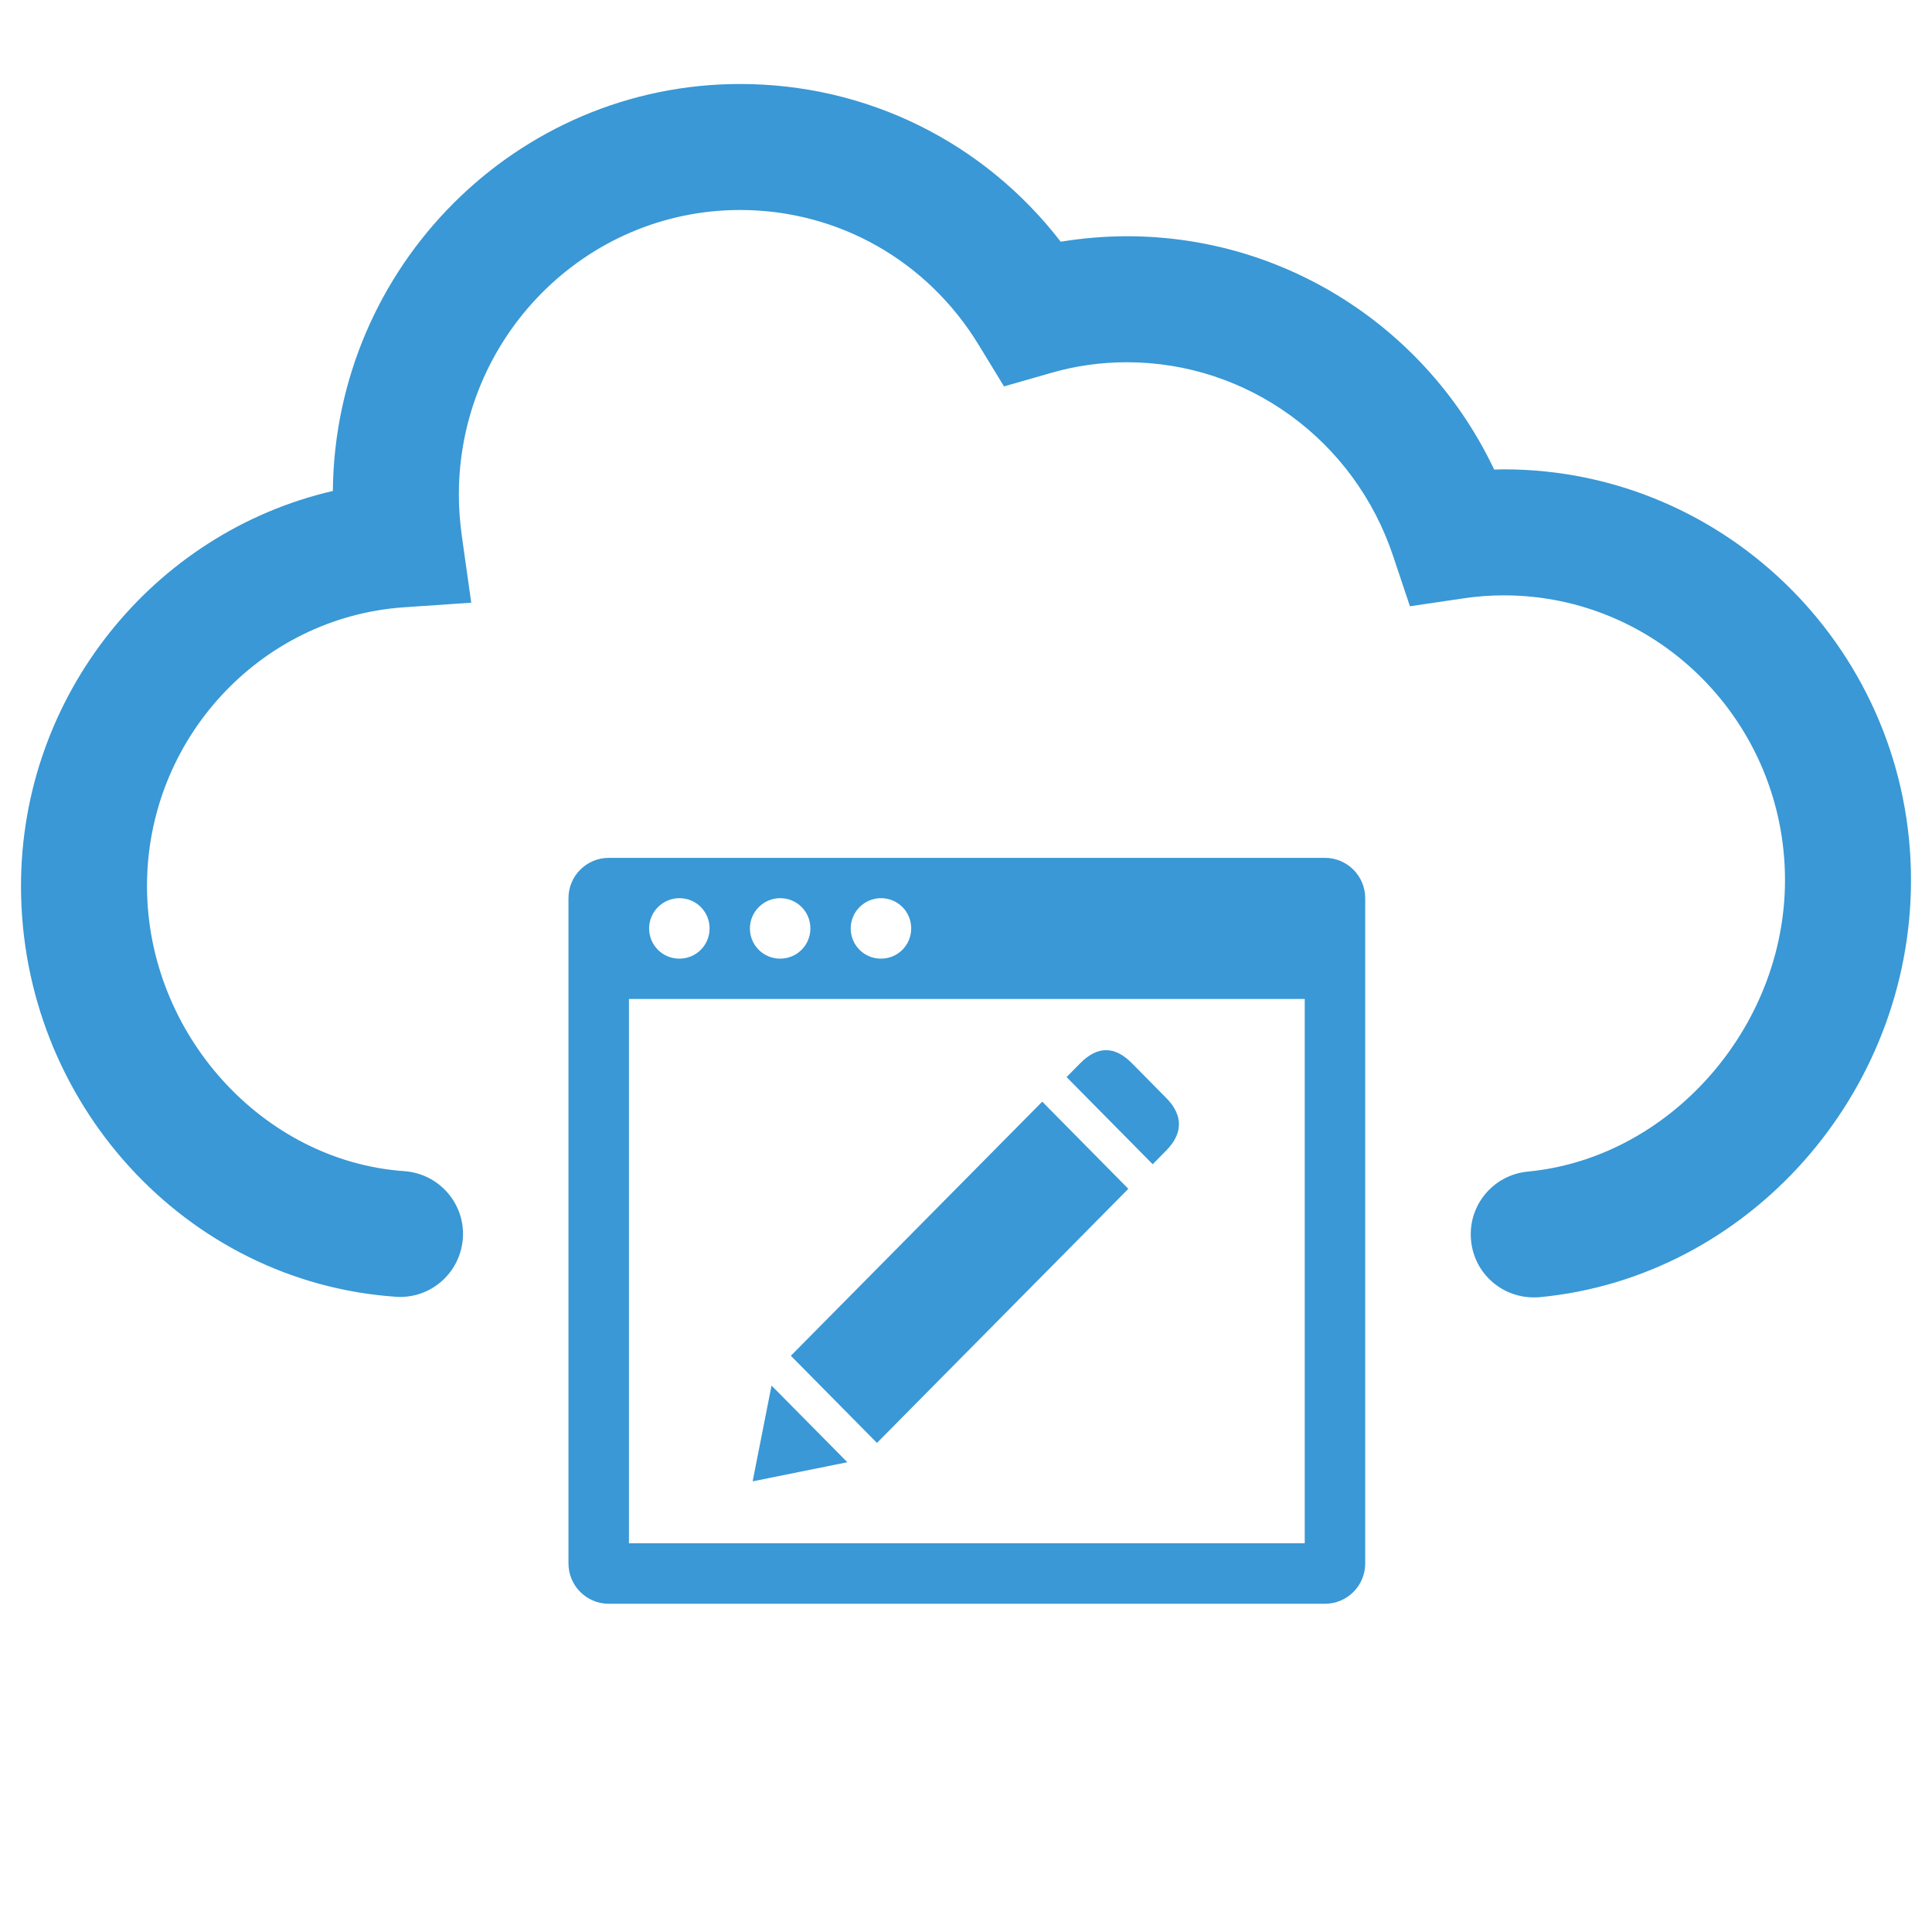 <?xml version="1.0" encoding="utf-8"?>
<!-- Generator: Adobe Illustrator 19.1.0, SVG Export Plug-In . SVG Version: 6.00 Build 0)  -->
<svg version="1.1" id="Layer_1" xmlns="http://www.w3.org/2000/svg" xmlns:xlink="http://www.w3.org/1999/xlink" x="0px" y="0px"
	 viewBox="0 0 92 92" enable-background="new 0 0 92 92" xml:space="preserve">
<g>
	<g>
		<path fill-rule="evenodd" clip-rule="evenodd" fill="#3998D5" d="M63.09,40.85h-34.1c-1.06,0-1.92,0.86-1.92,1.92v31.68
			c0,1.06,0.86,1.92,1.92,1.92h34.1c1.06,0,1.92-0.86,1.92-1.92V42.77C65.01,41.71,64.15,40.85,63.09,40.85z M41.95,42.77
			c0.8,0,1.44,0.64,1.44,1.44c0,0.8-0.64,1.44-1.44,1.44s-1.44-0.64-1.44-1.44C40.51,43.42,41.16,42.77,41.95,42.77z M37.15,42.77
			c0.8,0,1.44,0.64,1.44,1.44c0,0.8-0.64,1.44-1.44,1.44s-1.44-0.64-1.44-1.44C35.71,43.42,36.36,42.77,37.15,42.77z M32.35,42.77
			c0.8,0,1.44,0.64,1.44,1.44c0,0.8-0.64,1.44-1.44,1.44c-0.8,0-1.44-0.64-1.44-1.44C30.91,43.42,31.56,42.77,32.35,42.77z
			 M62.13,73.49H29.95V47.57h32.18V73.49z M53.73,56.61l-4.1-4.15L37.66,64.56l4.1,4.15L53.73,56.61z M36.74,65.98l-0.9,4.56
			l4.51-0.91L36.74,65.98z M55.54,54.78c0.77-0.78,0.83-1.65,0-2.49l-1.64-1.66c-0.81-0.82-1.63-0.84-2.46,0l-0.65,0.66l4.1,4.15
			L55.54,54.78z"/>
	</g>
</g>
<g>
	<path fill="#3998D5" d="M73.03,61.78c-1.53,0-2.84-1.16-2.98-2.72c-0.16-1.65,1.05-3.11,2.7-3.27C79.51,55.15,85,48.93,85,41.91
		c0-7.48-6-13.56-13.39-13.56c-0.65,0-1.31,0.05-1.97,0.15l-2.5,0.37l-0.8-2.39c-1.84-5.52-6.93-9.23-12.68-9.23
		c-1.23,0-2.46,0.17-3.65,0.52l-2.2,0.63l-1.19-1.95C44.17,12.41,39.91,10,35.24,10c-7.38,0-13.39,6.08-13.39,13.56
		c0,0.64,0.05,1.29,0.14,1.95l0.45,3.19l-3.22,0.22C12.37,29.4,7,35.22,7,42.19c0,7.02,5.5,13.11,12.26,13.58
		c1.65,0.12,2.9,1.55,2.78,3.2s-1.54,2.9-3.2,2.78C8.83,61.06,1,52.47,1,42.19c0-9.08,6.32-16.84,14.85-18.81
		C15.95,12.68,24.61,4,35.24,4c6.05,0,11.61,2.77,15.27,7.51c1.05-0.17,2.1-0.26,3.16-0.26c7.54,0,14.29,4.38,17.48,11.11
		c0.15,0,0.31-0.01,0.46-0.01C82.3,22.35,91,31.12,91,41.91c0,10.2-7.77,18.92-17.68,19.86C73.22,61.78,73.13,61.78,73.03,61.78z"/>
</g>
</svg>
